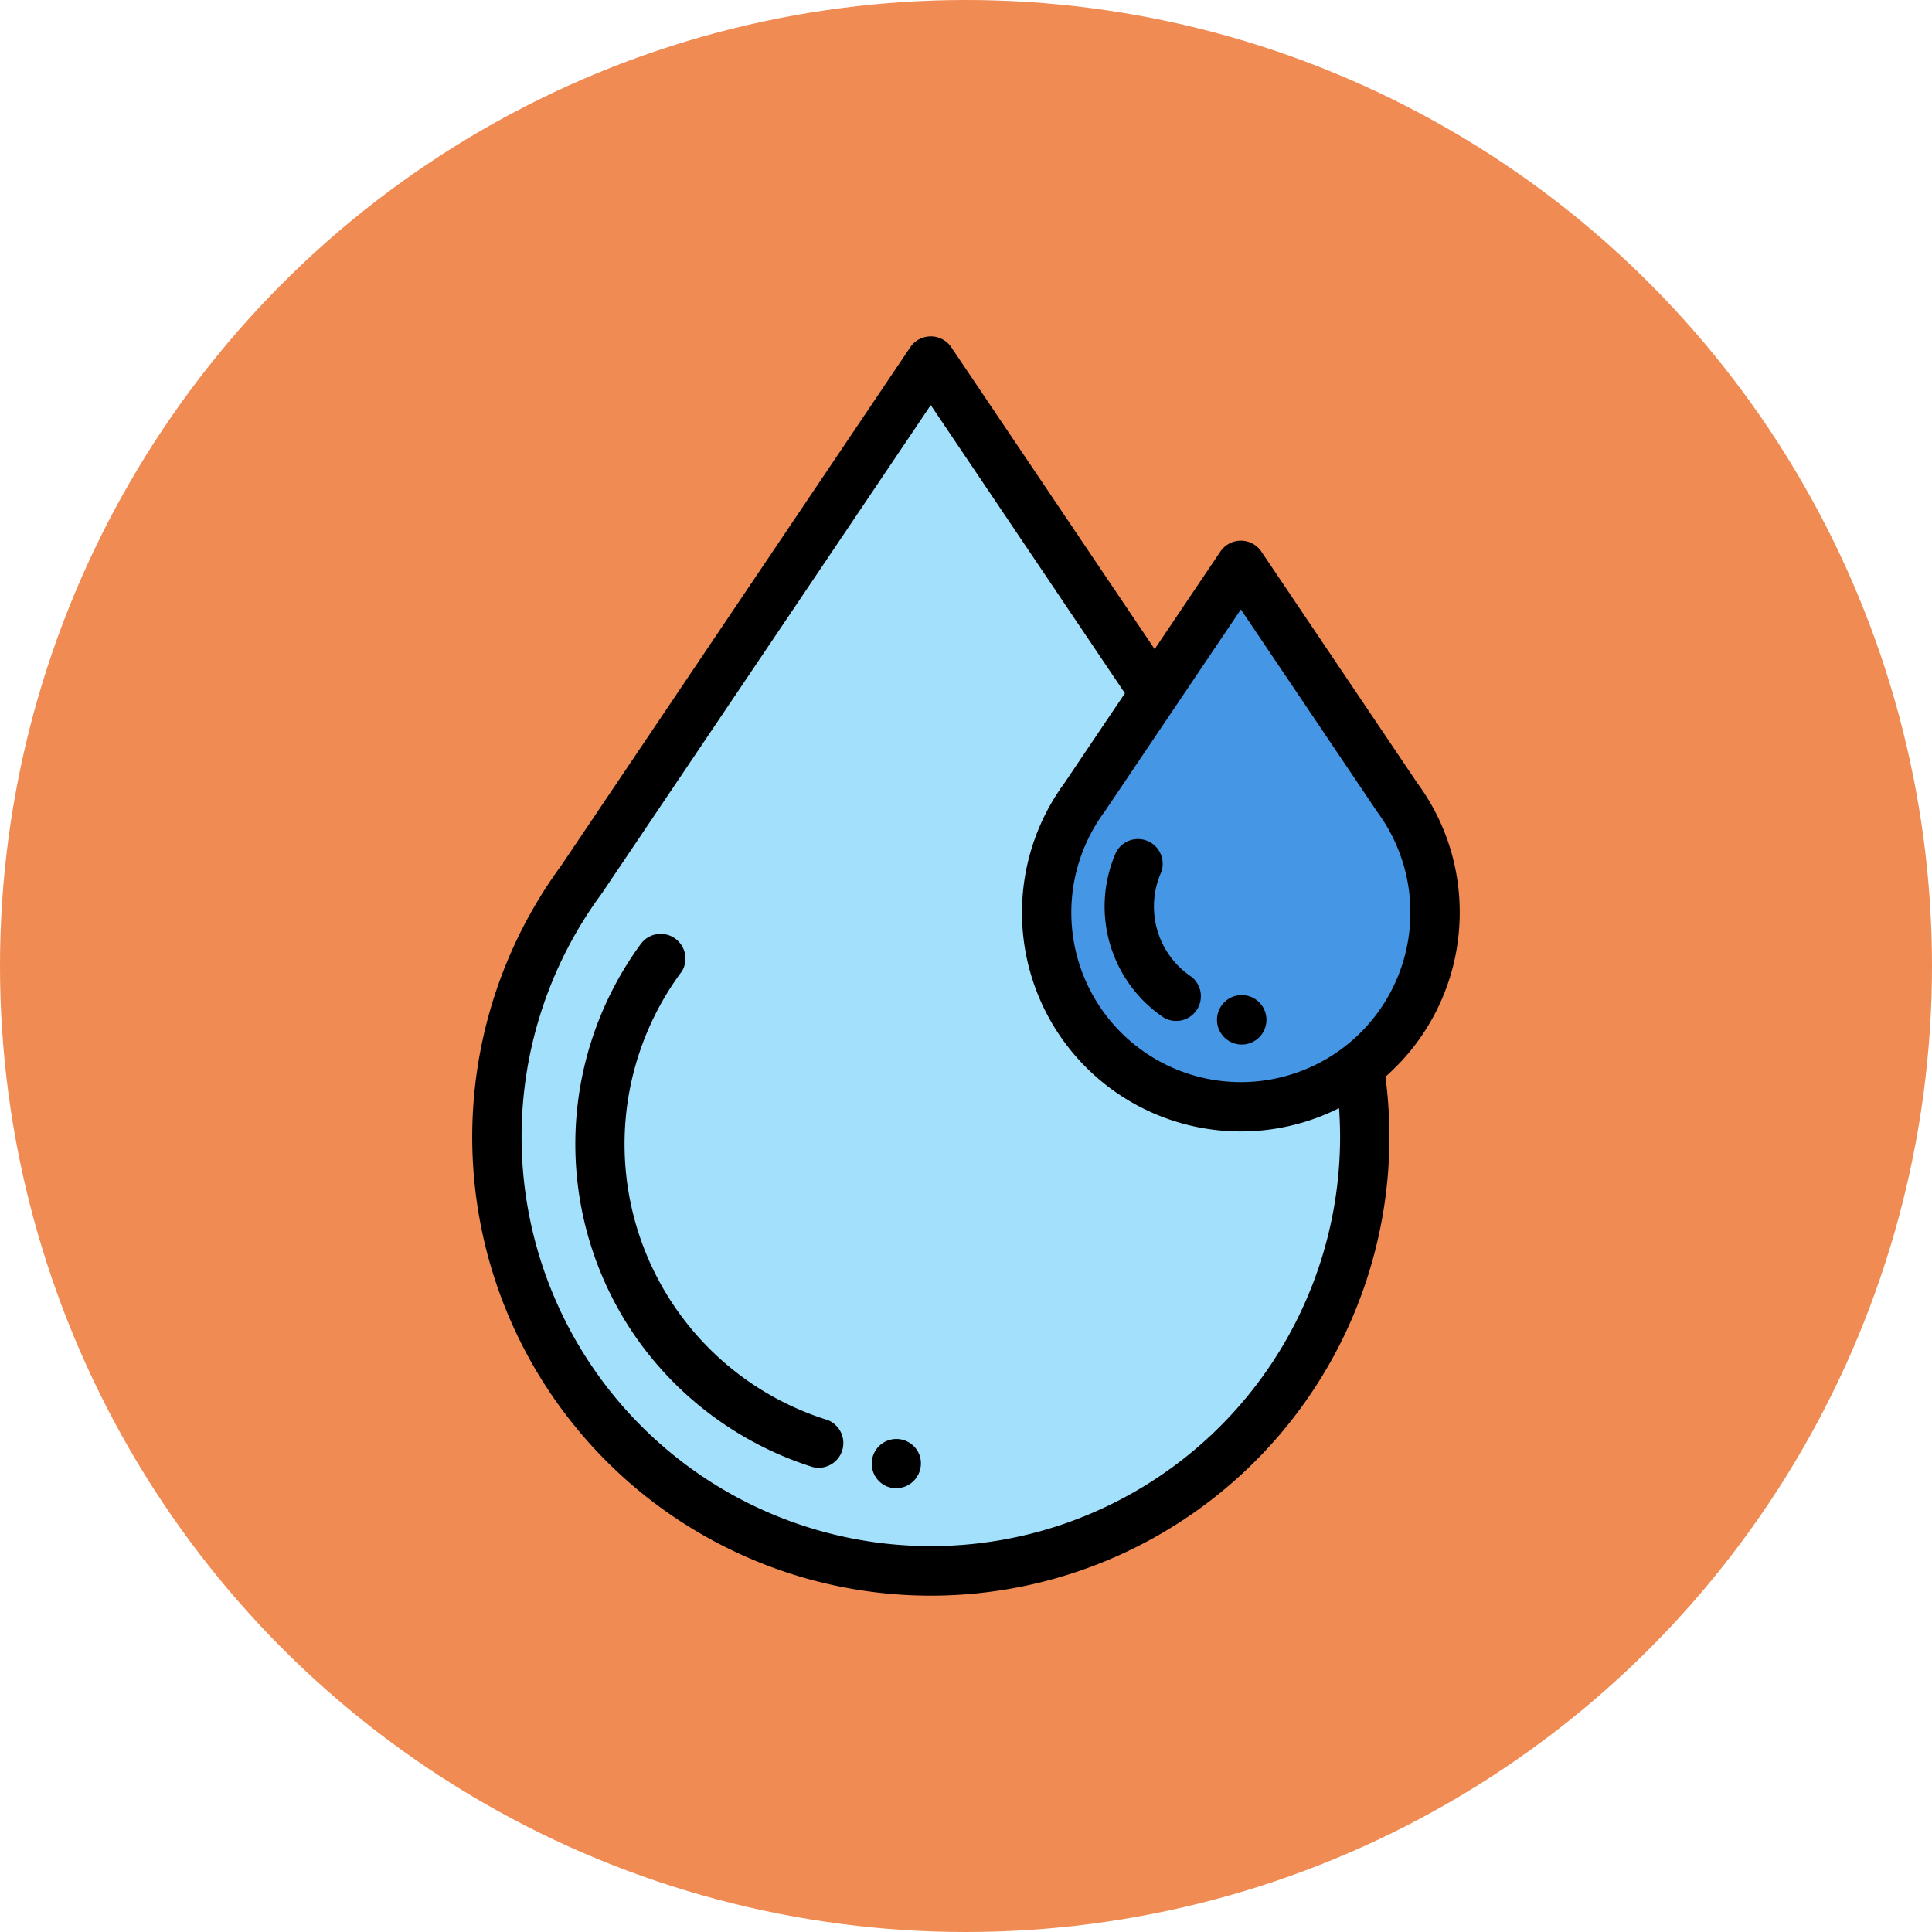 <svg xmlns="http://www.w3.org/2000/svg" width="125" height="125" viewBox="0 0 125 125">
  <g id="Grupo_980460" data-name="Grupo 980460" transform="translate(-318 -5248)">
    <circle id="Elipse_7650" data-name="Elipse 7650" cx="62.5" cy="62.5" r="62.5" transform="translate(318 5248)" fill="#ef8b53"/>
    <g id="gota-de-agua" transform="translate(293.444 5269.763)">
      <g id="Grupo_949851" data-name="Grupo 949851" transform="translate(56.706 1.595)">
        <g id="Grupo_949849" data-name="Grupo 949849" transform="translate(0)">
          <path id="Trazado_626892" data-name="Trazado 626892" d="M120.891,55.654a28.076,28.076,0,1,1-50.306-12.1l0,0L93.186,10l14.481,21.5" transform="translate(-65.111 -10)" fill="#a3e0fb"/>
        </g>
        <g id="Grupo_949850" data-name="Grupo 949850" transform="translate(35.57 13.215)">
          <path id="Trazado_626893" data-name="Trazado 626893" d="M288.068,115.3a12.507,12.507,0,0,1,2.45-7.456v0l10.113-15.013,10.113,15.013v0a12.564,12.564,0,1,1-22.678,7.456Z" transform="translate(-288.068 -92.831)" fill="#4696e6"/>
        </g>
      </g>
      <g id="Grupo_949852" data-name="Grupo 949852" transform="translate(55.111 0)">
        <path id="Trazado_626894" data-name="Trazado 626894" d="M113.22,273.567a18.7,18.7,0,0,1-9.493-28.951,1.626,1.626,0,0,0,.145-.236,1.6,1.6,0,0,0-2.728-1.636,21.894,21.894,0,0,0,.1,26.063,22.071,22.071,0,0,0,11.032,7.807,1.6,1.6,0,0,0,.947-3.047Z" transform="translate(-90.225 -203.452)"/>
        <path id="Trazado_626895" data-name="Trazado 626895" d="M119,37.281a14.047,14.047,0,0,0-2.737-8.37l-10.1-14.992a1.6,1.6,0,0,0-2.646,0l-4.256,6.317L86.1.7a1.6,1.6,0,0,0-2.646,0L60.871,34.233A29.671,29.671,0,1,0,114.451,51.8a29.948,29.948,0,0,0-.257-3.9A14.129,14.129,0,0,0,119,37.281ZM104.84,17.666l8.775,13.027q.026.041.055.08a10.969,10.969,0,1,1-17.661,0c.019-.025.036-.051.053-.077l4.519-6.708.025-.037ZM111.26,51.8a26.479,26.479,0,1,1-47.8-15.711c.019-.026.038-.053.056-.081l21.26-31.56L97.338,23.092l-3.92,5.819a14.158,14.158,0,0,0,17.775,21.022Q111.258,50.866,111.26,51.8Z" transform="translate(-55.111 0)"/>
        <path id="Trazado_626896" data-name="Trazado 626896" d="M314.752,207.739a5.423,5.423,0,0,1,.468-2.217,1.6,1.6,0,0,0-2.916-1.3,8.664,8.664,0,0,0,3.1,10.712,1.6,1.6,0,0,0,1.774-2.652A5.462,5.462,0,0,1,314.752,207.739Z" transform="translate(-270.647 -170.848)"/>
        <path id="Trazado_626897" data-name="Trazado 626897" d="M220.2,448.191a1.595,1.595,0,1,0-1.785,2.174A1.608,1.608,0,0,0,220.2,448.191Z" transform="translate(-191.285 -375.866)"/>
        <path id="Trazado_626898" data-name="Trazado 626898" d="M357.864,270.082a1.6,1.6,0,1,0,0-2.653A1.6,1.6,0,0,0,357.864,270.082Z" transform="translate(-308.974 -224.537)"/>
      </g>
    </g>
  </g>
</svg>
